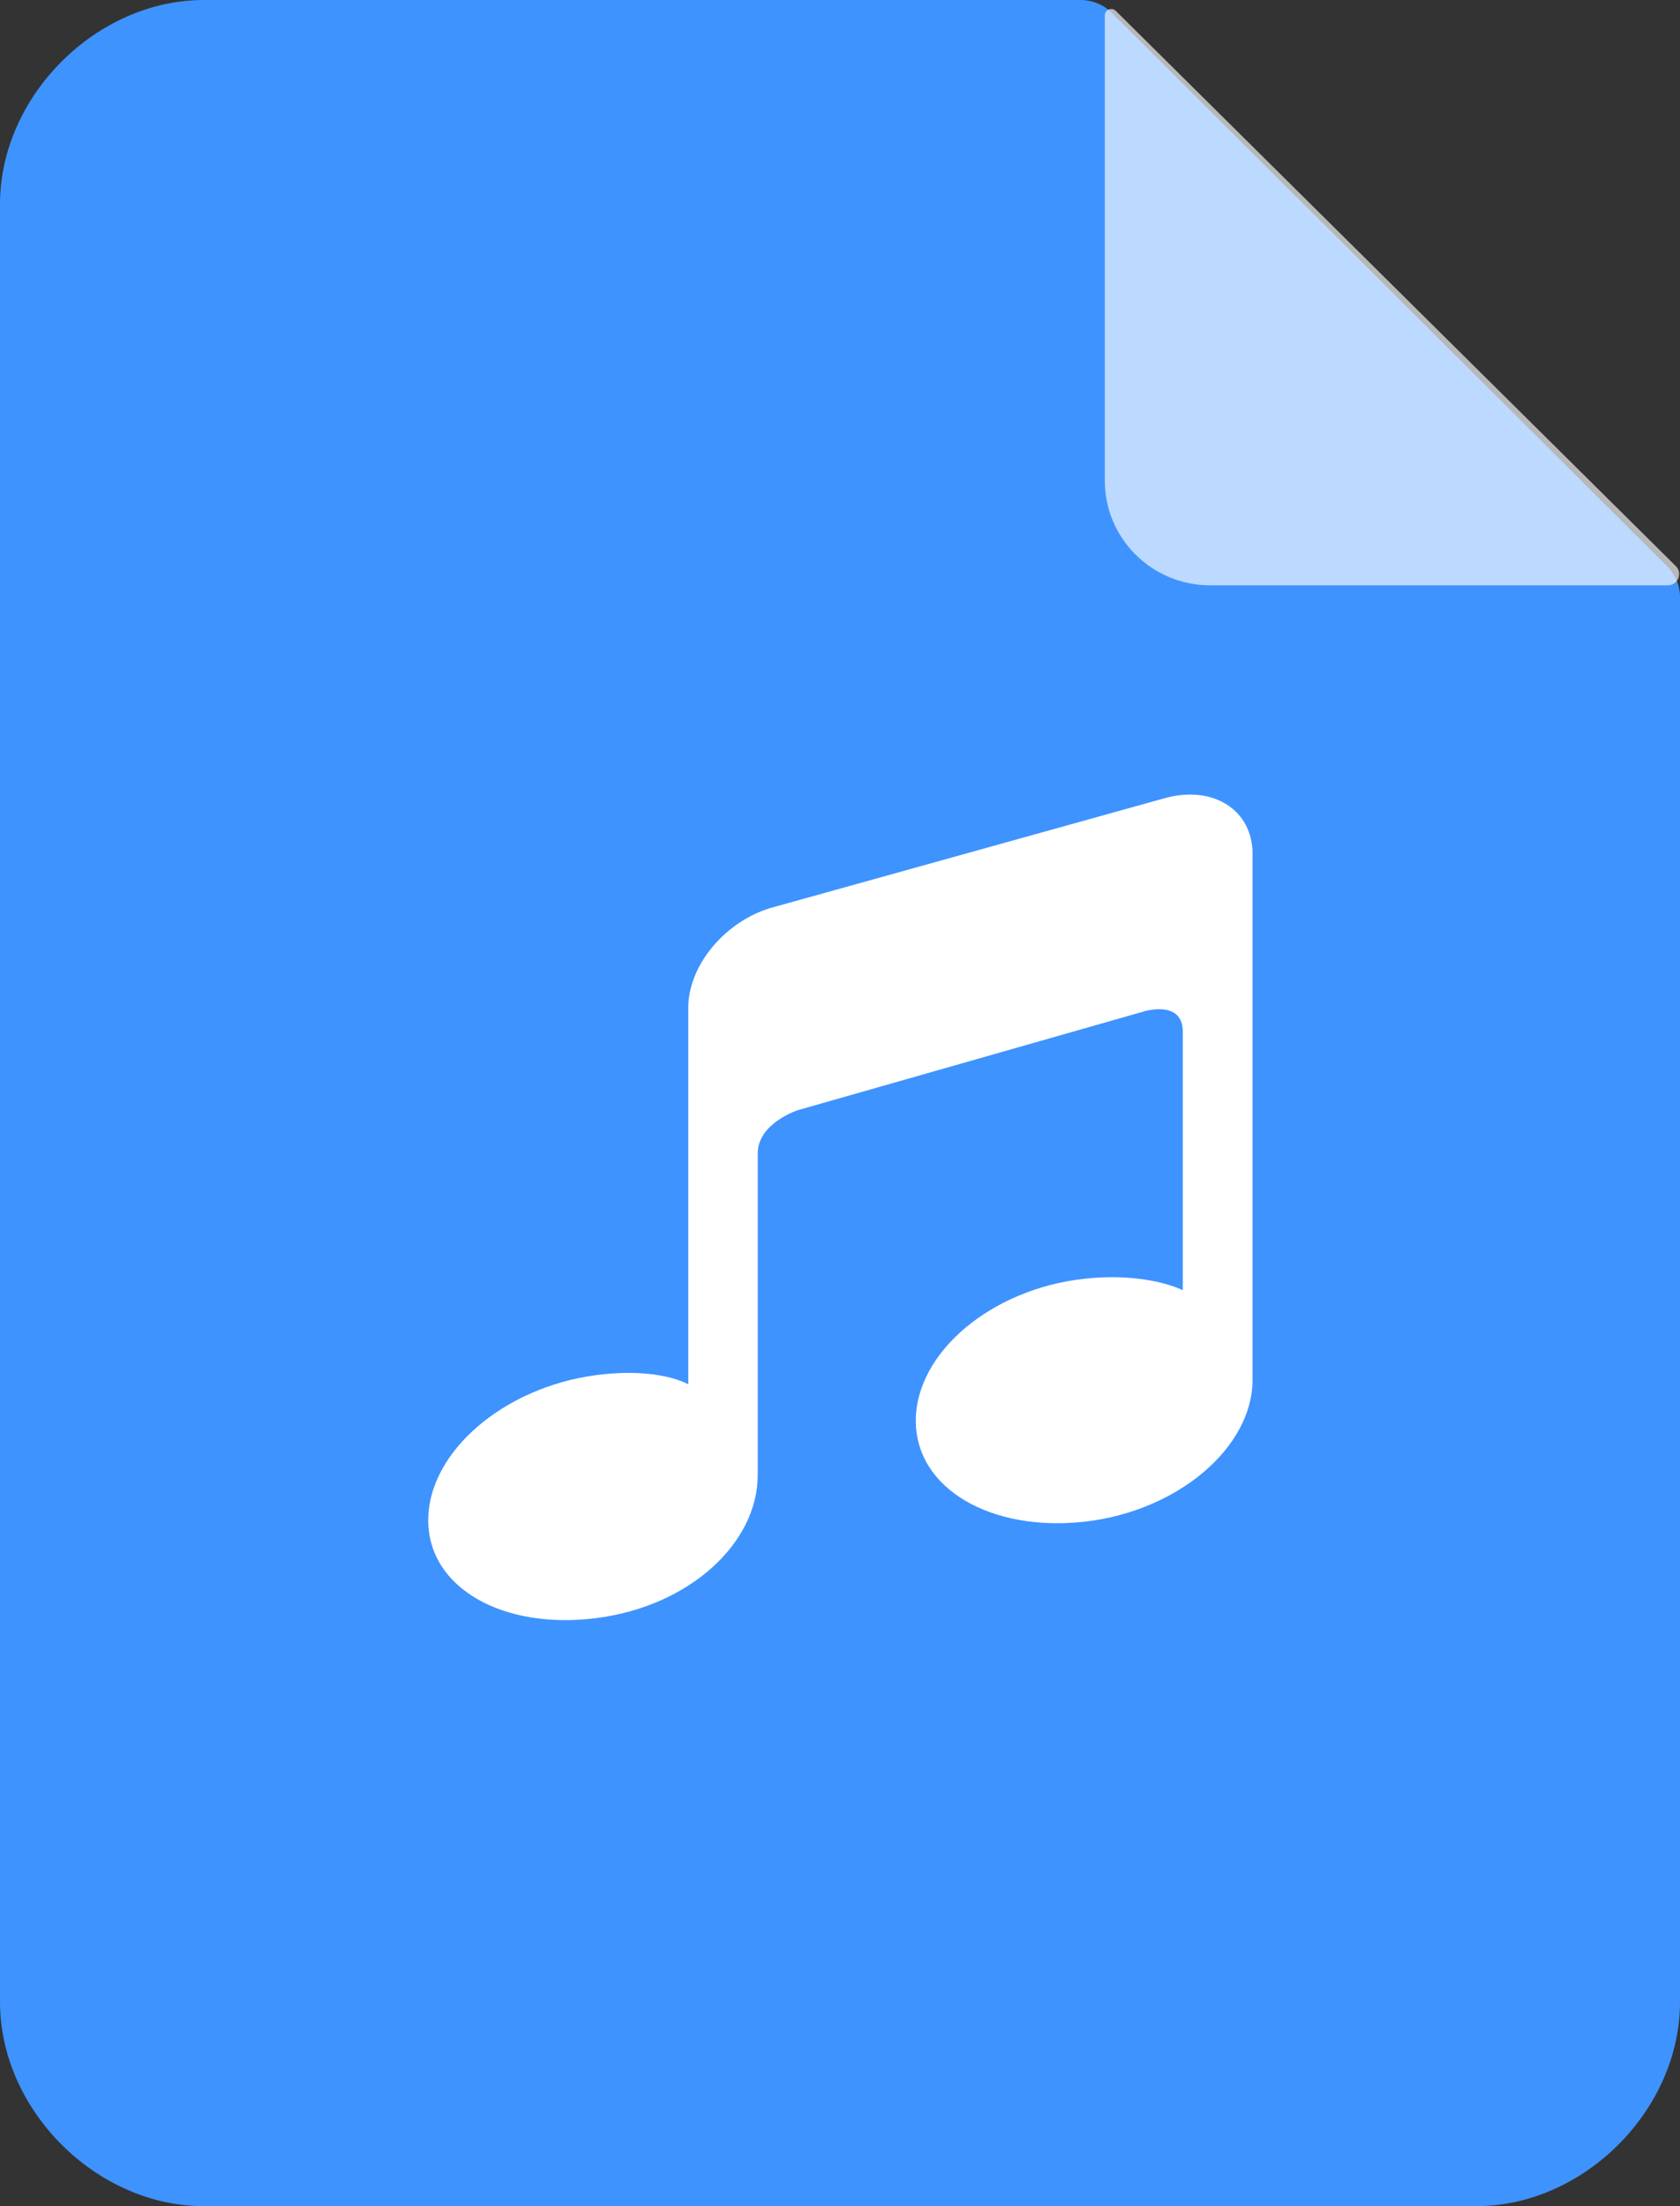 <svg width="32" height="42" viewBox="0 0 32 42" fill="none" xmlns="http://www.w3.org/2000/svg">
  <rect x="0" y="0" width="32" height="42" fill="#333333" stroke="none"/>
  <path
    d="M32 11.371V38.113C32 40.168 30.169 42 28.116 42H3.884C1.831 42 0 40.168 0 38.113V3.887C0 1.832 1.831 0 3.884 0H20.585C20.808 0 21.021 0.088 21.179 0.246L31.753 10.779C31.912 10.937 32 11.149 32 11.371Z"
    fill="#3E93FF" />
  <path
    d="M22.219 15.186L14.749 17.266C13.844 17.501 13.11 18.36 13.11 19.184V26.355C13.11 26.355 12.569 26.023 11.363 26.178C9.592 26.408 8.157 27.644 8.157 28.941C8.157 30.238 9.592 31.033 11.363 30.804C13.135 30.577 14.433 29.378 14.433 28.08V21.957C14.433 21.383 15.194 21.136 15.194 21.136L21.8 19.252C21.8 19.252 22.53 19.029 22.53 19.644V24.563C22.53 24.563 21.856 24.211 20.651 24.345C18.88 24.539 17.444 25.75 17.444 27.047C17.444 28.344 18.879 29.165 20.651 28.97C22.423 28.774 23.858 27.564 23.858 26.266V16.253C23.857 15.429 23.124 14.952 22.219 15.186Z"
    fill="white" />
  <path
    d="M31.767 11.143H23.051C21.942 11.143 21.044 10.252 21.044 9.154V0.294C21.044 0.185 21.175 0.13 21.254 0.208L31.92 10.777C32.056 10.912 31.96 11.143 31.767 11.143Z"
    fill="white" fill-opacity="0.65" />
</svg>
